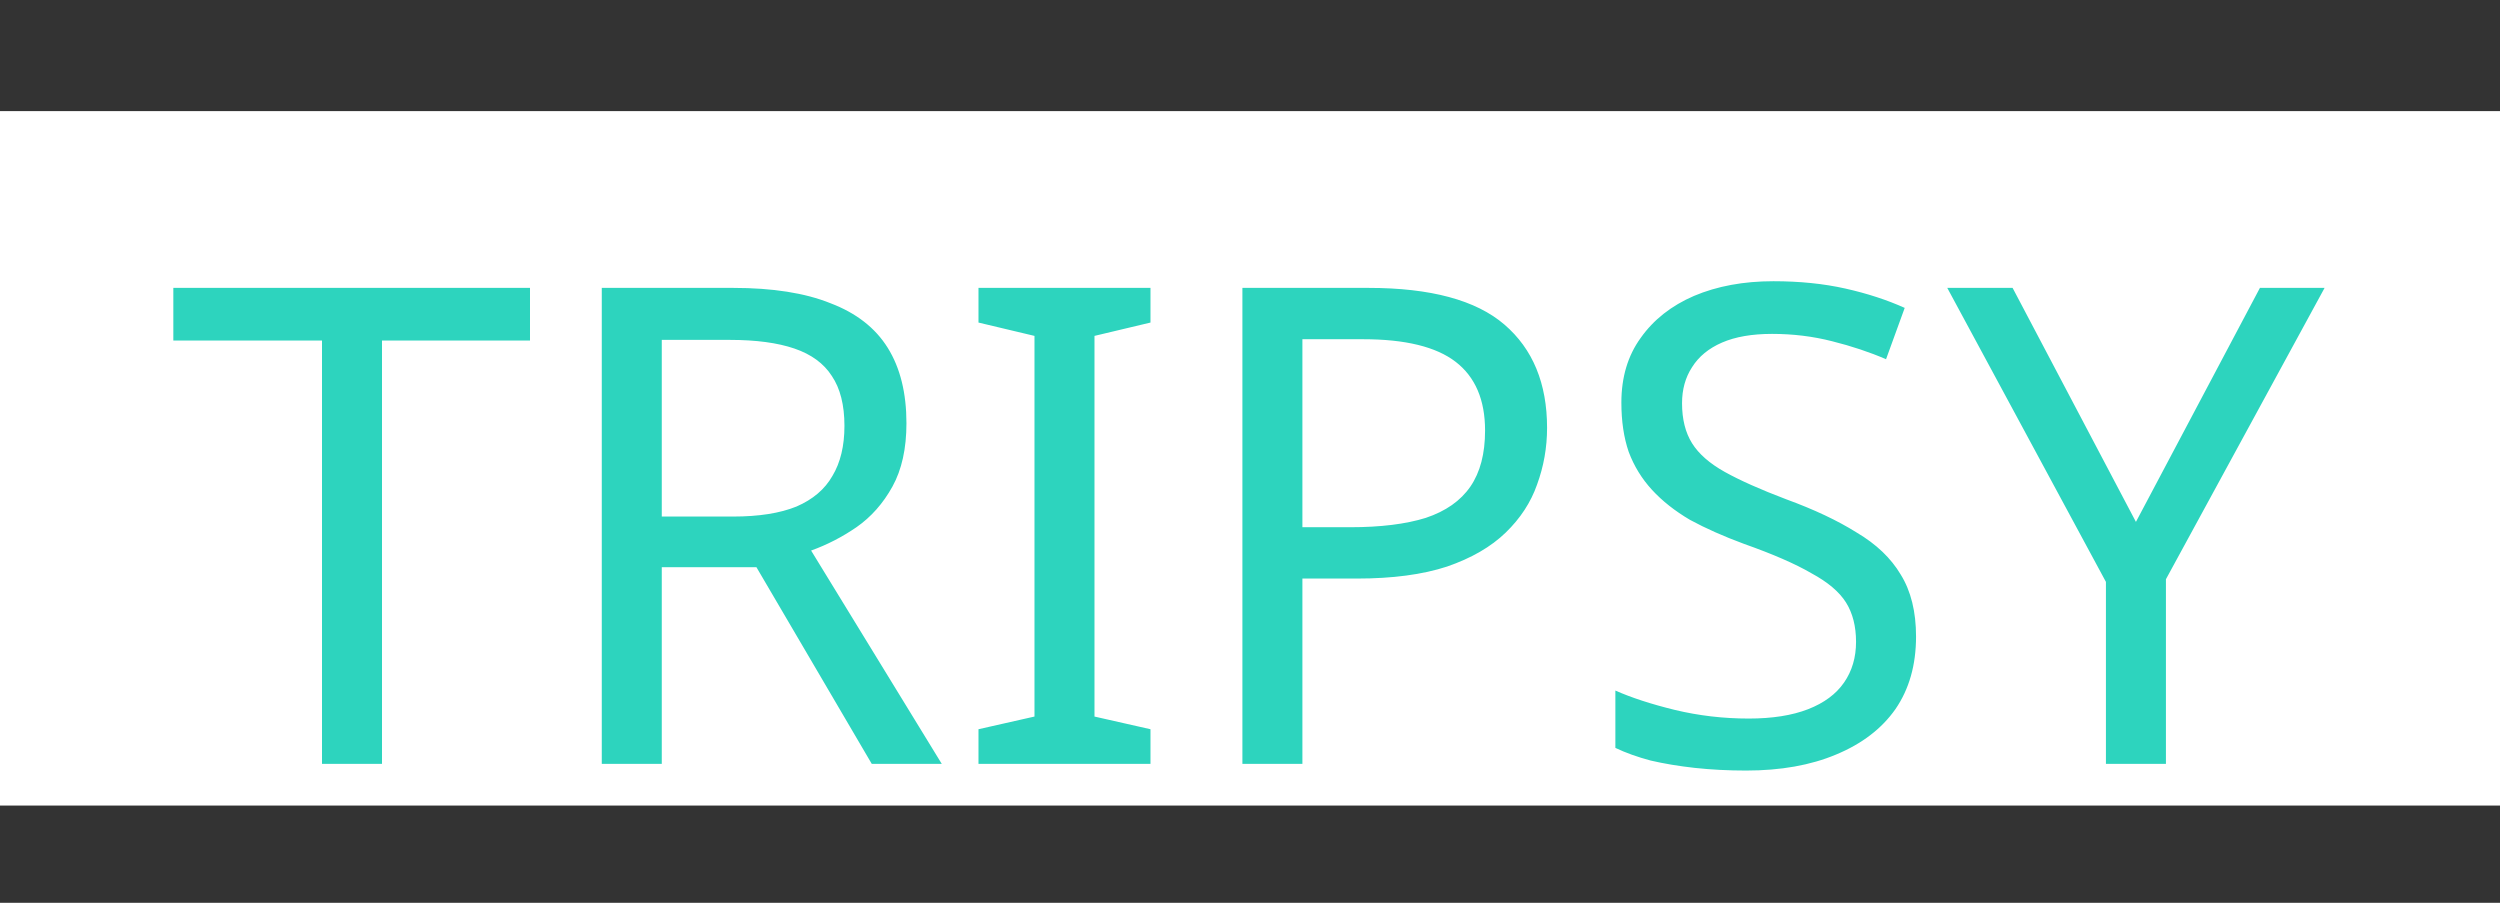 <svg width="180" height="65" viewBox="0 0 180 65" fill="none" xmlns="http://www.w3.org/2000/svg">
<rect x="0" y="0" width="180" height="65" fill="#333333" stroke="none"/>
<rect y="8" width="180" height="50" fill="white"/>
<path d="M27.504 55H23.184V24.52H12.48V20.728H38.16V24.52H27.504V55ZM52.784 20.728C55.632 20.728 57.968 21.096 59.792 21.832C61.648 22.536 63.024 23.608 63.92 25.048C64.816 26.488 65.264 28.296 65.264 30.472C65.264 32.296 64.928 33.816 64.256 35.032C63.584 36.248 62.72 37.224 61.664 37.96C60.64 38.664 59.552 39.224 58.4 39.64L67.808 55H62.768L54.464 40.84H47.648V55H43.328V20.728H52.784ZM52.544 24.472H47.648V37.192H52.784C54.64 37.192 56.16 36.952 57.344 36.472C58.528 35.96 59.392 35.224 59.936 34.264C60.512 33.304 60.8 32.104 60.8 30.664C60.8 29.16 60.496 27.96 59.888 27.064C59.312 26.168 58.416 25.512 57.2 25.096C55.984 24.68 54.432 24.472 52.544 24.472ZM82.835 55H70.451V52.504L74.483 51.592V24.184L70.451 23.224V20.728H82.835V23.224L78.803 24.184V51.592L82.835 52.504V55ZM98.525 20.728C103.005 20.728 106.269 21.608 108.317 23.368C110.365 25.128 111.389 27.608 111.389 30.808C111.389 32.216 111.149 33.576 110.669 34.888C110.221 36.168 109.469 37.32 108.413 38.344C107.357 39.368 105.949 40.184 104.189 40.792C102.429 41.368 100.269 41.656 97.709 41.656H93.773V55H89.453V20.728H98.525ZM98.141 24.424H93.773V37.96H97.229C99.405 37.96 101.213 37.736 102.653 37.288C104.093 36.808 105.165 36.056 105.869 35.032C106.573 34.008 106.925 32.664 106.925 31C106.925 28.792 106.221 27.144 104.813 26.056C103.405 24.968 101.181 24.424 98.141 24.424ZM137.955 45.832C137.955 47.88 137.459 49.624 136.467 51.064C135.475 52.472 134.051 53.56 132.195 54.328C130.371 55.096 128.211 55.48 125.715 55.48C124.435 55.48 123.203 55.416 122.019 55.288C120.867 55.16 119.811 54.984 118.851 54.76C117.891 54.504 117.043 54.2 116.307 53.848V49.72C117.459 50.232 118.883 50.696 120.579 51.112C122.307 51.528 124.083 51.736 125.907 51.736C127.603 51.736 129.027 51.512 130.179 51.064C131.331 50.616 132.195 49.976 132.771 49.144C133.347 48.312 133.635 47.336 133.635 46.216C133.635 45.096 133.395 44.152 132.915 43.384C132.435 42.616 131.603 41.912 130.419 41.272C129.267 40.6 127.651 39.896 125.571 39.16C124.099 38.616 122.803 38.04 121.683 37.432C120.595 36.792 119.683 36.072 118.947 35.272C118.211 34.472 117.651 33.56 117.267 32.536C116.915 31.512 116.739 30.328 116.739 28.984C116.739 27.16 117.203 25.608 118.131 24.328C119.059 23.016 120.339 22.008 121.971 21.304C123.635 20.6 125.539 20.248 127.683 20.248C129.571 20.248 131.299 20.424 132.867 20.776C134.435 21.128 135.859 21.592 137.139 22.168L135.795 25.864C134.611 25.352 133.315 24.92 131.907 24.568C130.531 24.216 129.091 24.04 127.587 24.04C126.147 24.04 124.947 24.248 123.987 24.664C123.027 25.08 122.307 25.672 121.827 26.44C121.347 27.176 121.107 28.04 121.107 29.032C121.107 30.184 121.347 31.144 121.827 31.912C122.307 32.68 123.091 33.368 124.179 33.976C125.267 34.584 126.739 35.24 128.595 35.944C130.611 36.68 132.307 37.48 133.683 38.344C135.091 39.176 136.147 40.184 136.851 41.368C137.587 42.552 137.955 44.04 137.955 45.832ZM153.787 37.576L162.715 20.728H167.371L155.947 41.704V55H151.627V41.896L140.203 20.728H144.907L153.787 37.576Z" fill="#2DD4BE"/>
</svg>
